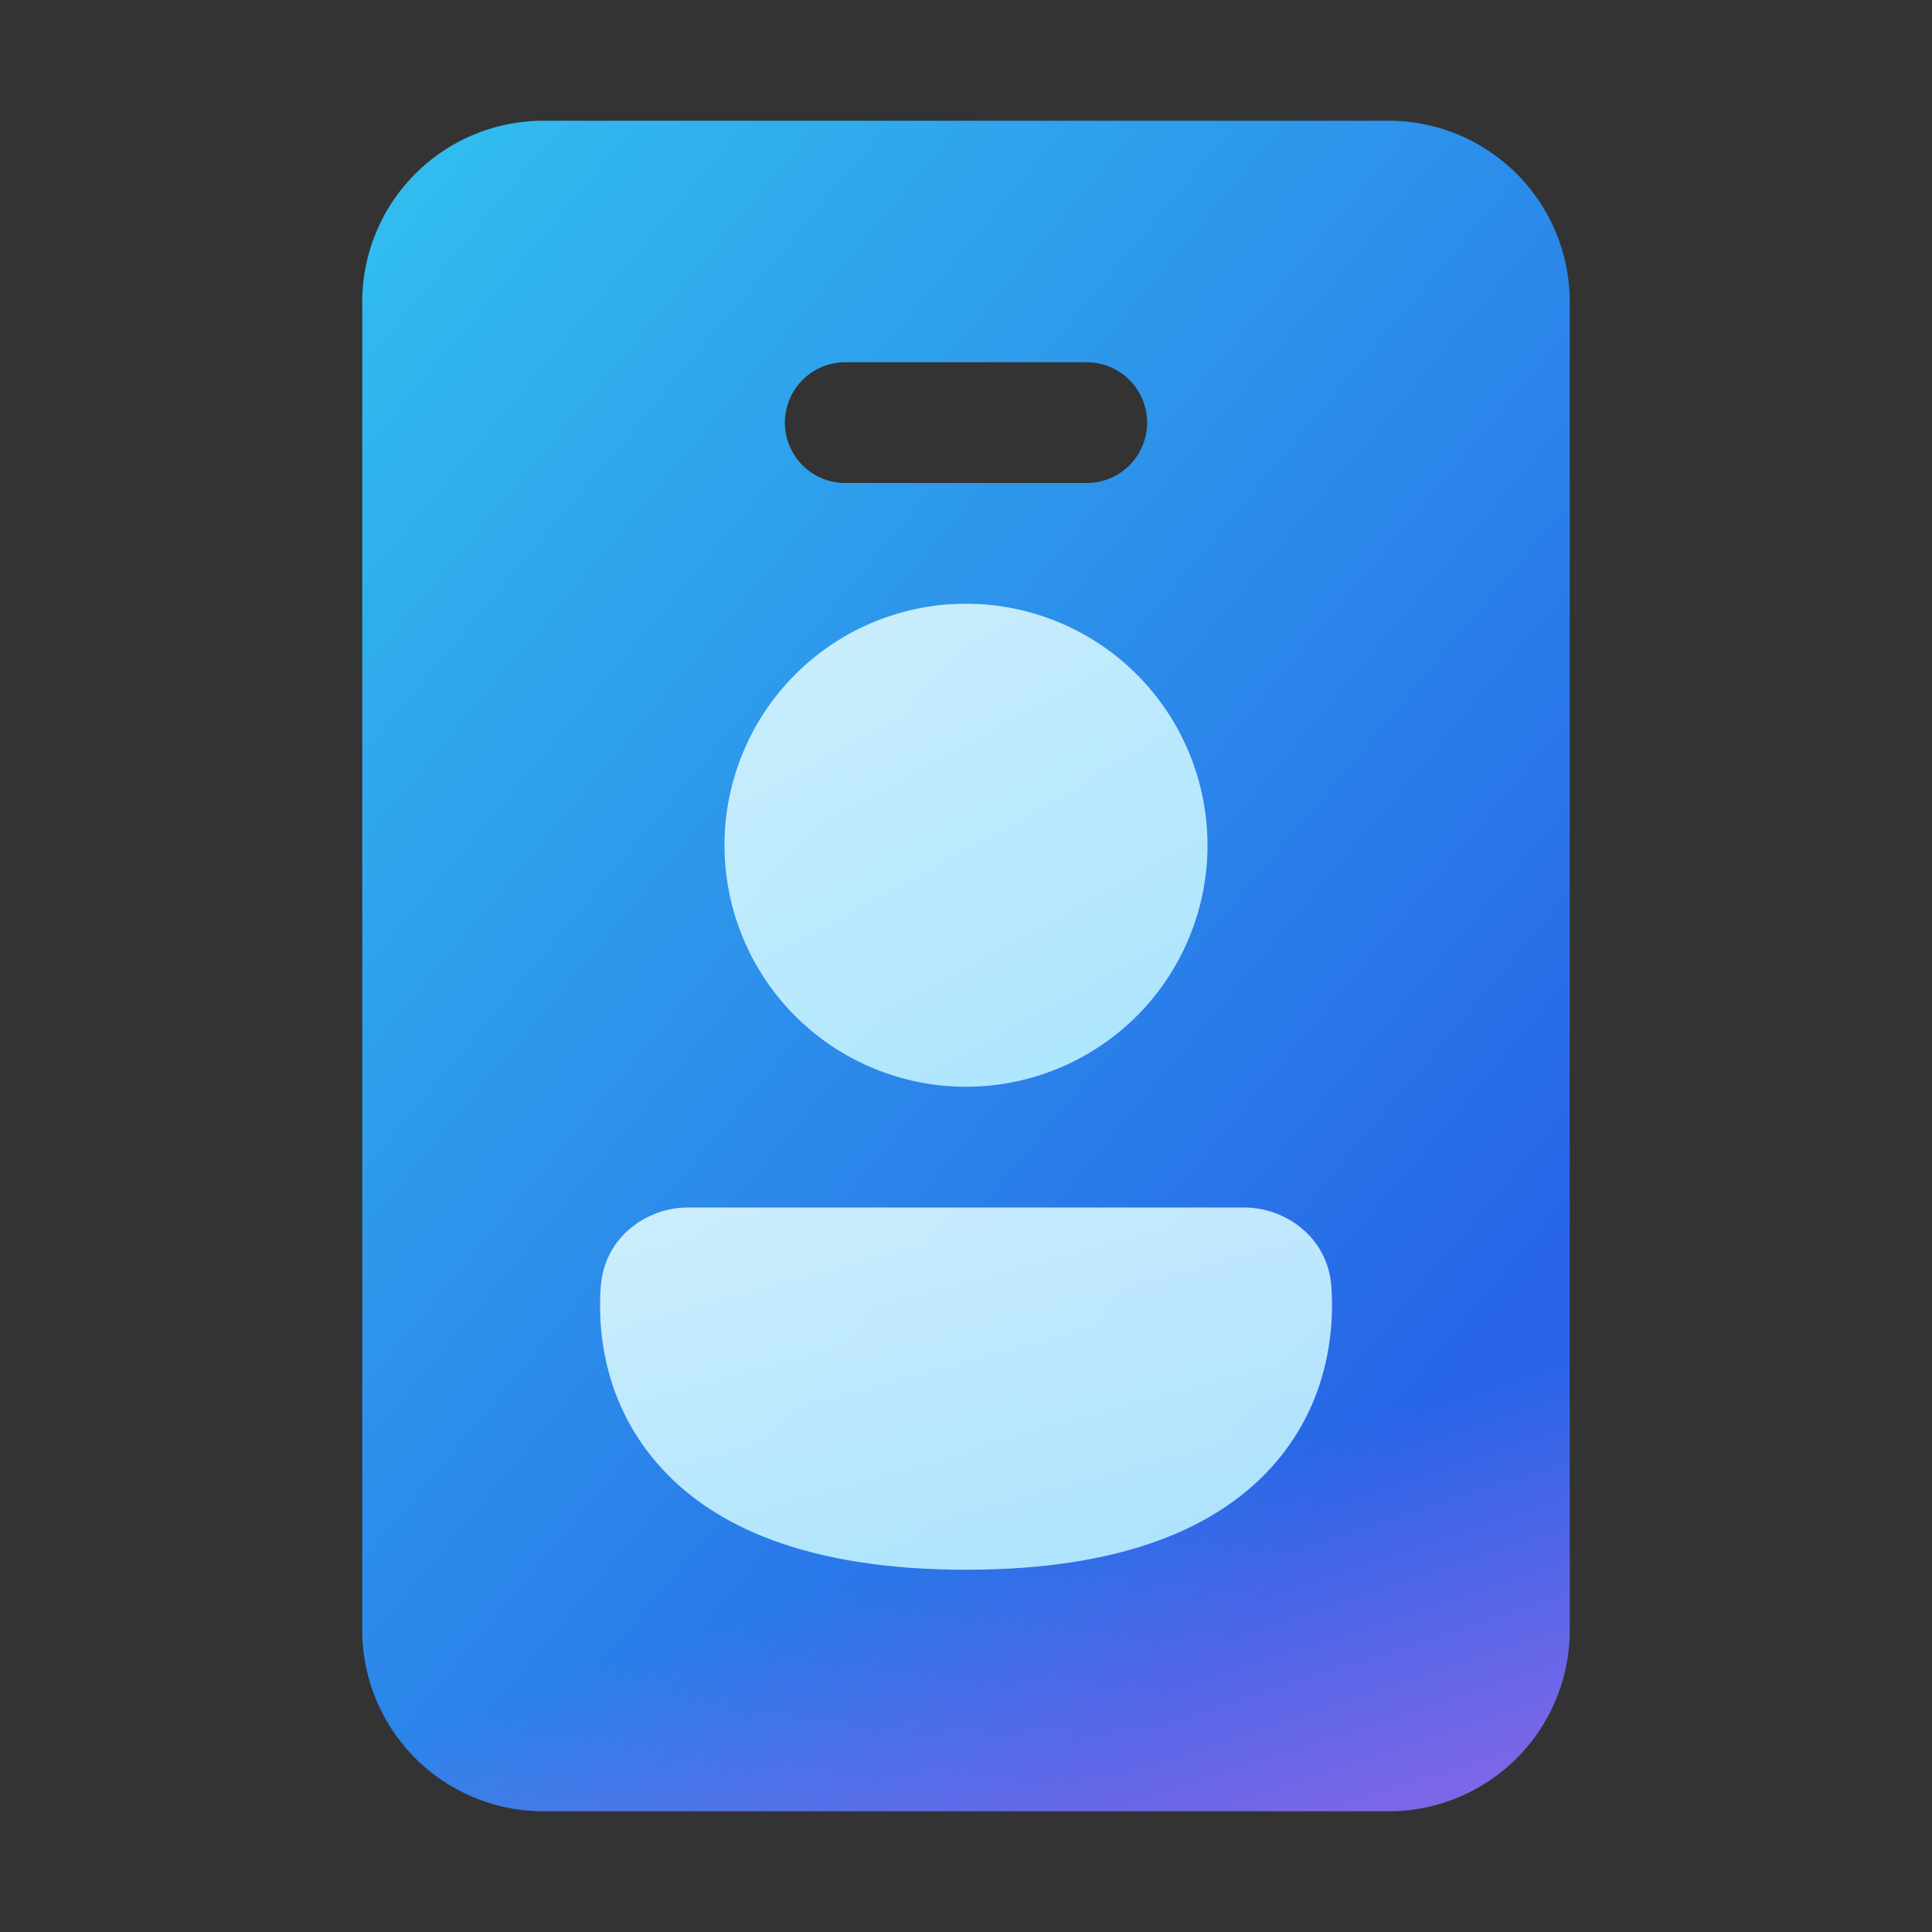 <svg xmlns="http://www.w3.org/2000/svg" width="1em" height="1em" viewBox="0 0 16 16"><rect x="0" y="0" width="16" height="16" fill="#333333" stroke="none"/><g fill="none"><path fill="url(#IconifyId195ac99e25a590abd24869)" fill-rule="evenodd" d="M13 2.5A1.5 1.5 0 0 0 11.5 1h-7A1.5 1.5 0 0 0 3 2.5v11A1.5 1.5 0 0 0 4.5 15h7a1.5 1.5 0 0 0 1.5-1.5zM7 3a.5.5 0 0 0 0 1h2a.5.5 0 0 0 0-1z" clip-rule="evenodd"/><path fill="url(#IconifyId195ac99e25a590abd24870)" fill-opacity=".7" fill-rule="evenodd" d="M13 2.5A1.5 1.5 0 0 0 11.5 1h-7A1.5 1.5 0 0 0 3 2.5v11A1.5 1.5 0 0 0 4.5 15h7a1.5 1.5 0 0 0 1.5-1.5zM7 3a.5.5 0 0 0 0 1h2a.5.5 0 0 0 0-1z" clip-rule="evenodd"/><path fill="url(#IconifyId195ac99e25a590abd24871)" fill-opacity=".9" d="M5.695 10c-.331 0-.69.238-.72.657c-.023.315.005.922.46 1.453c.461.54 1.269.89 2.565.89s2.104-.35 2.566-.89c.454-.531.482-1.138.46-1.453c-.03-.42-.39-.657-.721-.657z"/><path fill="url(#IconifyId195ac99e25a590abd24872)" fill-opacity=".9" d="M6 7a2 2 0 1 1 4 0a2 2 0 0 1-4 0"/><defs><linearGradient id="IconifyId195ac99e25a590abd24869" x1="-.333" x2="13.577" y1="-2.061" y2="9.543" gradientUnits="userSpaceOnUse"><stop stop-color="#36DFF1"/><stop offset="1" stop-color="#2764E7"/></linearGradient><linearGradient id="IconifyId195ac99e25a590abd24870" x1="9.548" x2="14.138" y1="2.719" y2="16.698" gradientUnits="userSpaceOnUse"><stop offset=".619" stop-color="#FF6CE8" stop-opacity="0"/><stop offset="1" stop-color="#FF6CE8"/></linearGradient><linearGradient id="IconifyId195ac99e25a590abd24871" x1="12.549" x2="9.703" y1="15.571" y2="5.021" gradientUnits="userSpaceOnUse"><stop stop-color="#9DEAFF"/><stop offset="1" stop-color="#fff"/></linearGradient><linearGradient id="IconifyId195ac99e25a590abd24872" x1="11.002" x2="4.659" y1="12.429" y2=".796" gradientUnits="userSpaceOnUse"><stop stop-color="#9DEAFF"/><stop offset="1" stop-color="#fff"/></linearGradient></defs></g></svg>